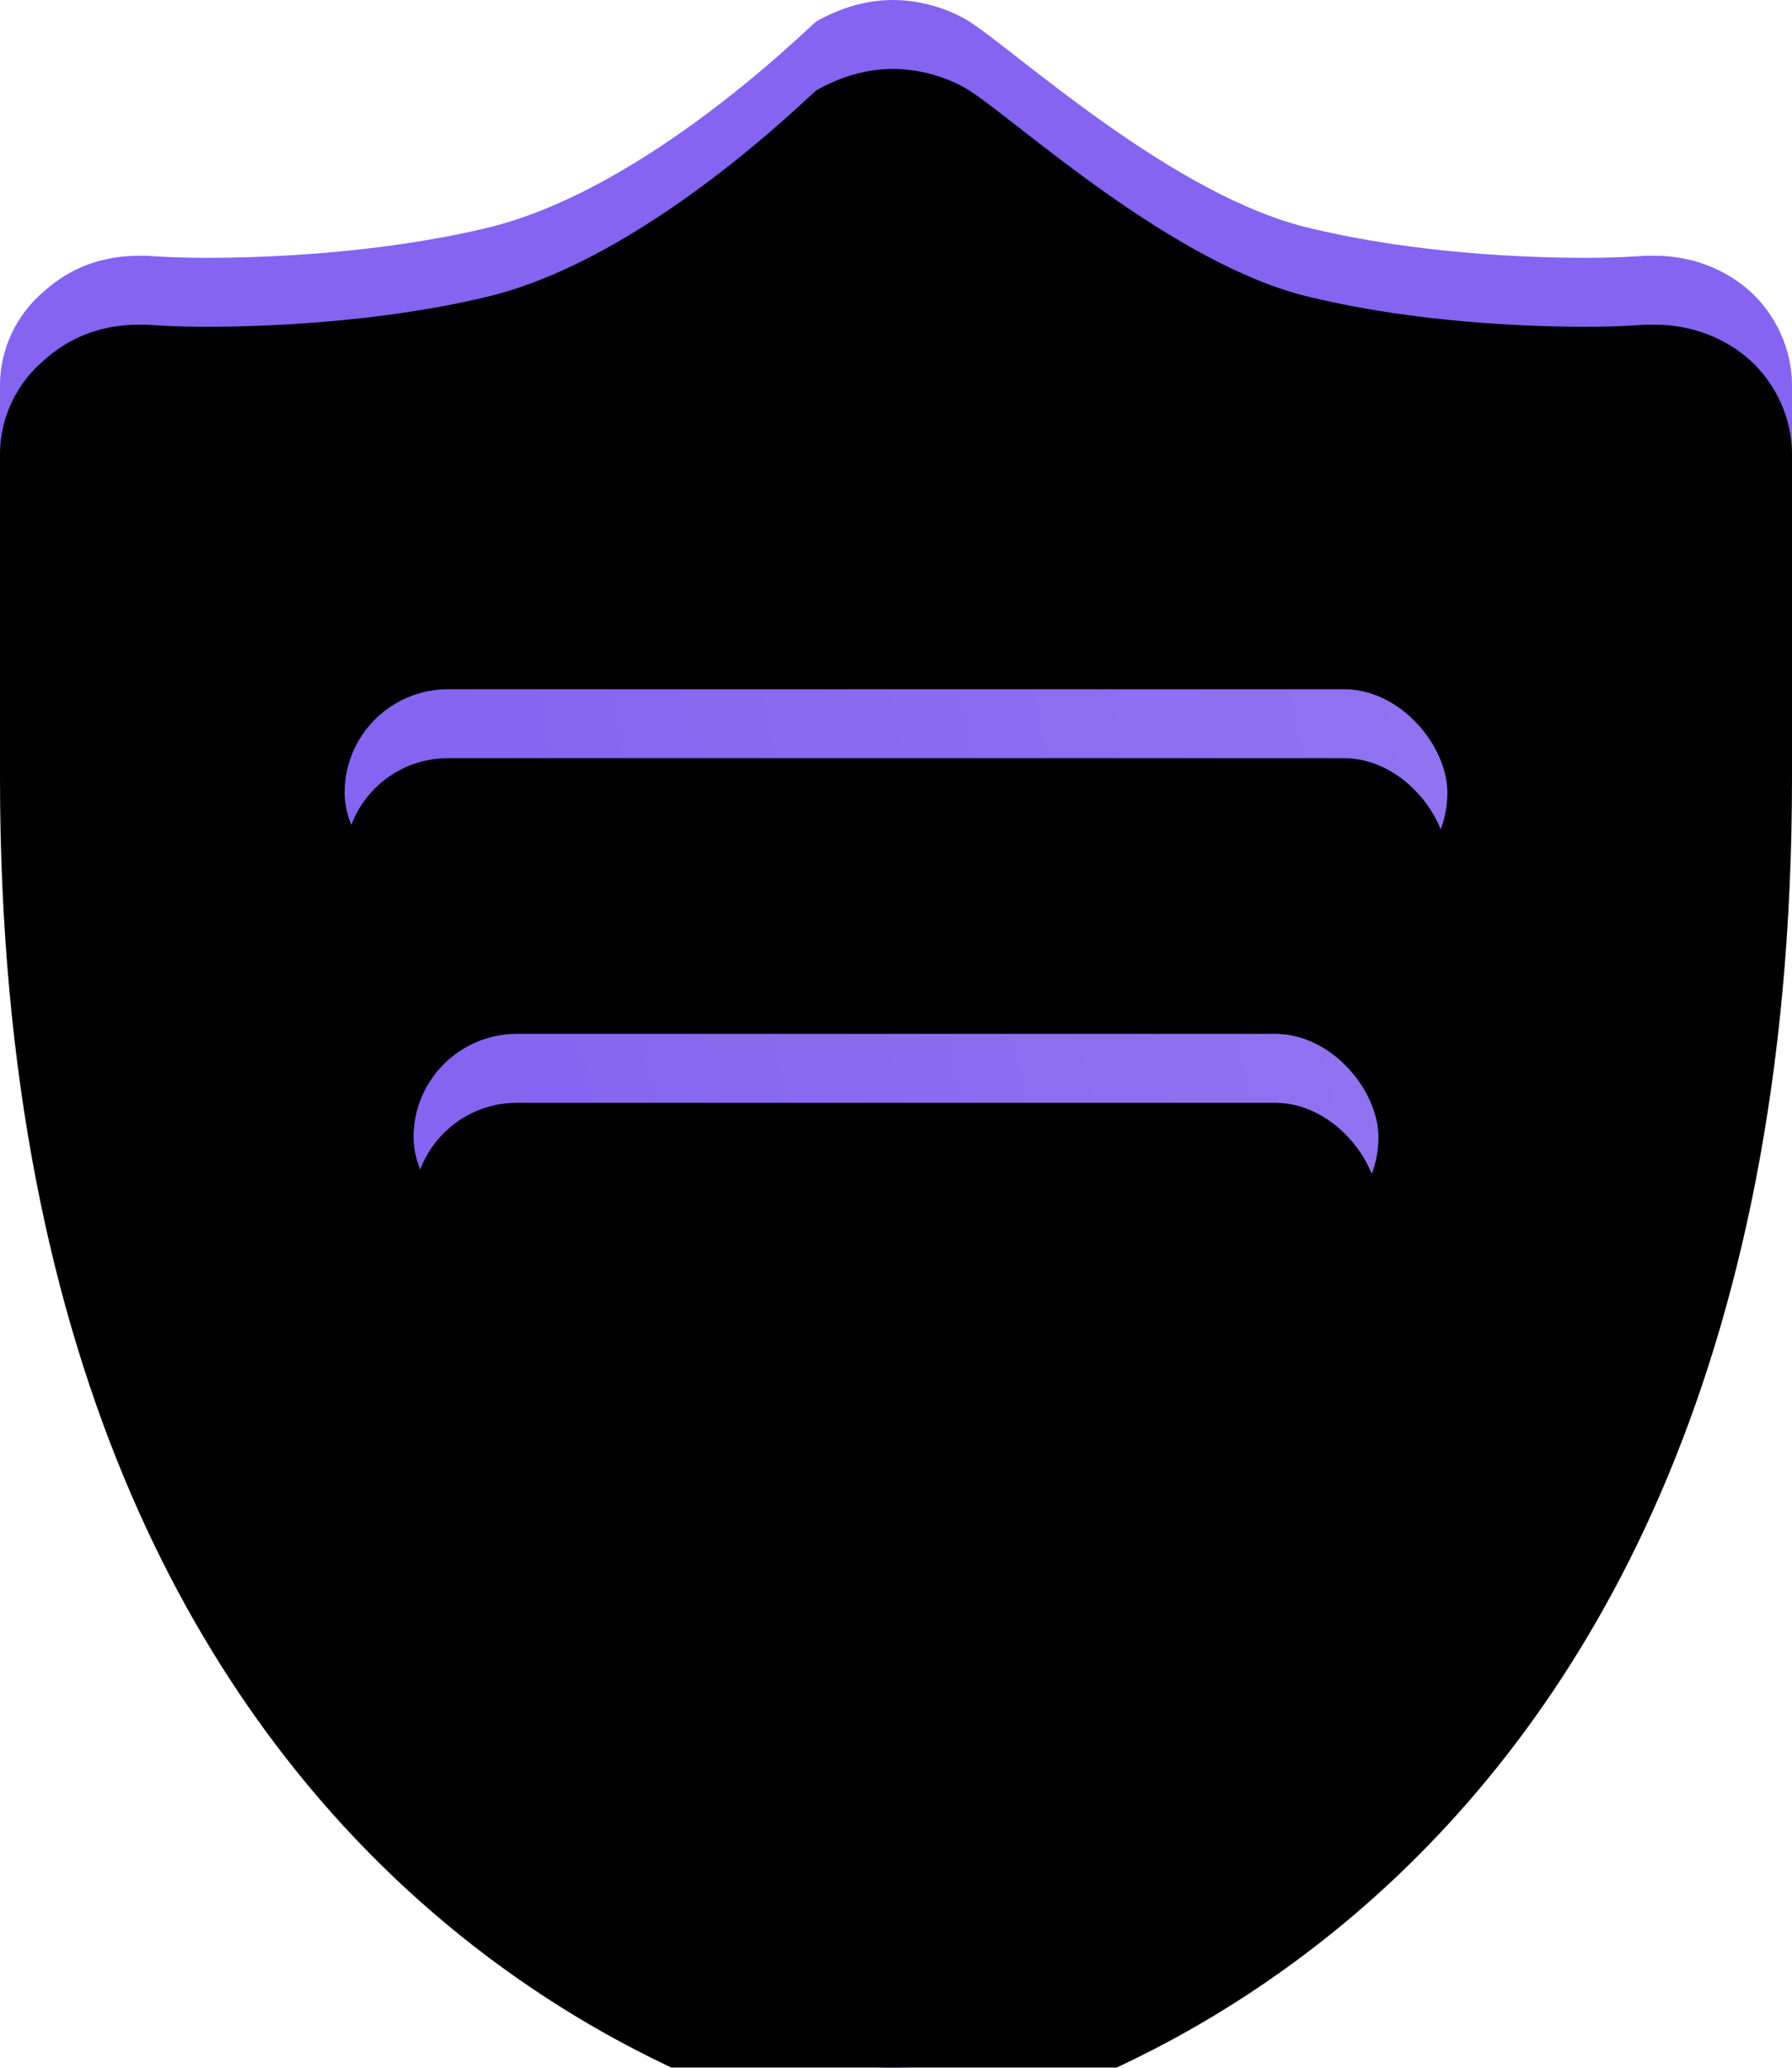 <?xml version="1.0" encoding="UTF-8"?>
<svg width="26px" height="30px" viewBox="0 0 26 30" version="1.1" xmlns="http://www.w3.org/2000/svg" xmlns:xlink="http://www.w3.org/1999/xlink">
    <title>质保2年</title>
    <defs>
        <path d="M25.388,4.223 C25.007,3.883 24.511,3.711 24.017,3.711 L23.871,3.711 C23.841,3.711 23.521,3.741 23.024,3.741 C22.178,3.741 20.573,3.685 19.026,3.315 C17.04,2.862 14.734,0.737 14.061,0.311 C13.742,0.112 13.33,0 12.953,0 C12.575,0 12.194,0.112 11.844,0.311 C11.759,0.367 9.365,2.776 7.029,3.315 C5.482,3.682 3.819,3.741 3.003,3.741 C2.476,3.741 2.156,3.711 2.129,3.711 L2.013,3.711 C1.486,3.711 1.02,3.883 0.643,4.223 C0.235,4.563 0,5.073 0,5.584 L0,10.29 C0,27.644 12.109,29.885 12.606,29.97 C12.721,30 12.84,30 12.956,30 C13.072,30 13.19,30 13.306,29.97 C13.83,29.885 26,27.644 26,10.29 L26,5.584 C26,5.073 25.765,4.563 25.388,4.223 Z" id="path-1"></path>
        <filter x="-9.6%" y="-8.3%" width="119.2%" height="116.7%" filterUnits="objectBoundingBox" id="filter-2">
            <feGaussianBlur stdDeviation="2" in="SourceAlpha" result="shadowBlurInner1"></feGaussianBlur>
            <feOffset dx="0" dy="1" in="shadowBlurInner1" result="shadowOffsetInner1"></feOffset>
            <feComposite in="shadowOffsetInner1" in2="SourceAlpha" operator="arithmetic" k2="-1" k3="1" result="shadowInnerInner1"></feComposite>
            <feColorMatrix values="0 0 0 0 1   0 0 0 0 1   0 0 0 0 1  0 0 0 0.5 0" type="matrix" in="shadowInnerInner1"></feColorMatrix>
        </filter>
        <linearGradient x1="3.208%" y1="52.296%" x2="99.714%" y2="47.718%" id="linearGradient-3">
            <stop stop-color="#8464F0" offset="0%"></stop>
            <stop stop-color="#9073F1" offset="100%"></stop>
        </linearGradient>
        <rect id="path-4" x="6" y="15" width="14" height="3" rx="1.5"></rect>
        <filter x="-14.3%" y="-33.3%" width="128.6%" height="233.3%" filterUnits="objectBoundingBox" id="filter-5">
            <feOffset dx="0" dy="1" in="SourceAlpha" result="shadowOffsetOuter1"></feOffset>
            <feGaussianBlur stdDeviation="0.5" in="shadowOffsetOuter1" result="shadowBlurOuter1"></feGaussianBlur>
            <feColorMatrix values="0 0 0 0 0.571   0 0 0 0 0.571   0 0 0 0 0.571  0 0 0 0.5 0" type="matrix" in="shadowBlurOuter1"></feColorMatrix>
        </filter>
        <filter x="-21.4%" y="-66.7%" width="142.9%" height="300.0%" filterUnits="objectBoundingBox" id="filter-6">
            <feGaussianBlur stdDeviation="1.5" in="SourceAlpha" result="shadowBlurInner1"></feGaussianBlur>
            <feOffset dx="0" dy="1" in="shadowBlurInner1" result="shadowOffsetInner1"></feOffset>
            <feComposite in="shadowOffsetInner1" in2="SourceAlpha" operator="arithmetic" k2="-1" k3="1" result="shadowInnerInner1"></feComposite>
            <feColorMatrix values="0 0 0 0 0.869   0 0 0 0 0.704   0 0 0 0 1  0 0 0 0.5 0" type="matrix" in="shadowInnerInner1"></feColorMatrix>
        </filter>
        <linearGradient x1="3.208%" y1="51.758%" x2="99.714%" y2="48.253%" id="linearGradient-7">
            <stop stop-color="#8464F0" offset="0%"></stop>
            <stop stop-color="#9073F1" offset="100%"></stop>
        </linearGradient>
        <rect id="path-8" x="5" y="10" width="16" height="3" rx="1.5"></rect>
        <filter x="-12.5%" y="-33.3%" width="125.0%" height="233.3%" filterUnits="objectBoundingBox" id="filter-9">
            <feOffset dx="0" dy="1" in="SourceAlpha" result="shadowOffsetOuter1"></feOffset>
            <feGaussianBlur stdDeviation="0.5" in="shadowOffsetOuter1" result="shadowBlurOuter1"></feGaussianBlur>
            <feColorMatrix values="0 0 0 0 0.571   0 0 0 0 0.571   0 0 0 0 0.571  0 0 0 0.5 0" type="matrix" in="shadowBlurOuter1"></feColorMatrix>
        </filter>
        <filter x="-18.8%" y="-66.7%" width="137.5%" height="300.0%" filterUnits="objectBoundingBox" id="filter-10">
            <feGaussianBlur stdDeviation="1.5" in="SourceAlpha" result="shadowBlurInner1"></feGaussianBlur>
            <feOffset dx="0" dy="1" in="shadowBlurInner1" result="shadowOffsetInner1"></feOffset>
            <feComposite in="shadowOffsetInner1" in2="SourceAlpha" operator="arithmetic" k2="-1" k3="1" result="shadowInnerInner1"></feComposite>
            <feColorMatrix values="0 0 0 0 0.869   0 0 0 0 0.704   0 0 0 0 1  0 0 0 0.5 0" type="matrix" in="shadowInnerInner1"></feColorMatrix>
        </filter>
    </defs>
    <g id="注册流程" stroke="none" stroke-width="1" fill="none" fill-rule="evenodd">
        <g id="2.2.2" transform="translate(-218, -146)">
            <g id="质保2年" transform="translate(218, 146)">
                <g id="形状" fill-rule="nonzero">
                    <use fill="#8464F0" xlink:href="#path-1"></use>
                    <use fill="black" fill-opacity="1" filter="url(#filter-2)" xlink:href="#path-1"></use>
                </g>
                <g id="矩形备份-8">
                    <use fill="black" fill-opacity="1" filter="url(#filter-5)" xlink:href="#path-4"></use>
                    <use fill="url(#linearGradient-3)" fill-rule="evenodd" xlink:href="#path-4"></use>
                    <use fill="black" fill-opacity="1" filter="url(#filter-6)" xlink:href="#path-4"></use>
                </g>
                <g id="矩形备份-9">
                    <use fill="black" fill-opacity="1" filter="url(#filter-9)" xlink:href="#path-8"></use>
                    <use fill="url(#linearGradient-7)" fill-rule="evenodd" xlink:href="#path-8"></use>
                    <use fill="black" fill-opacity="1" filter="url(#filter-10)" xlink:href="#path-8"></use>
                </g>
            </g>
        </g>
    </g>
</svg>